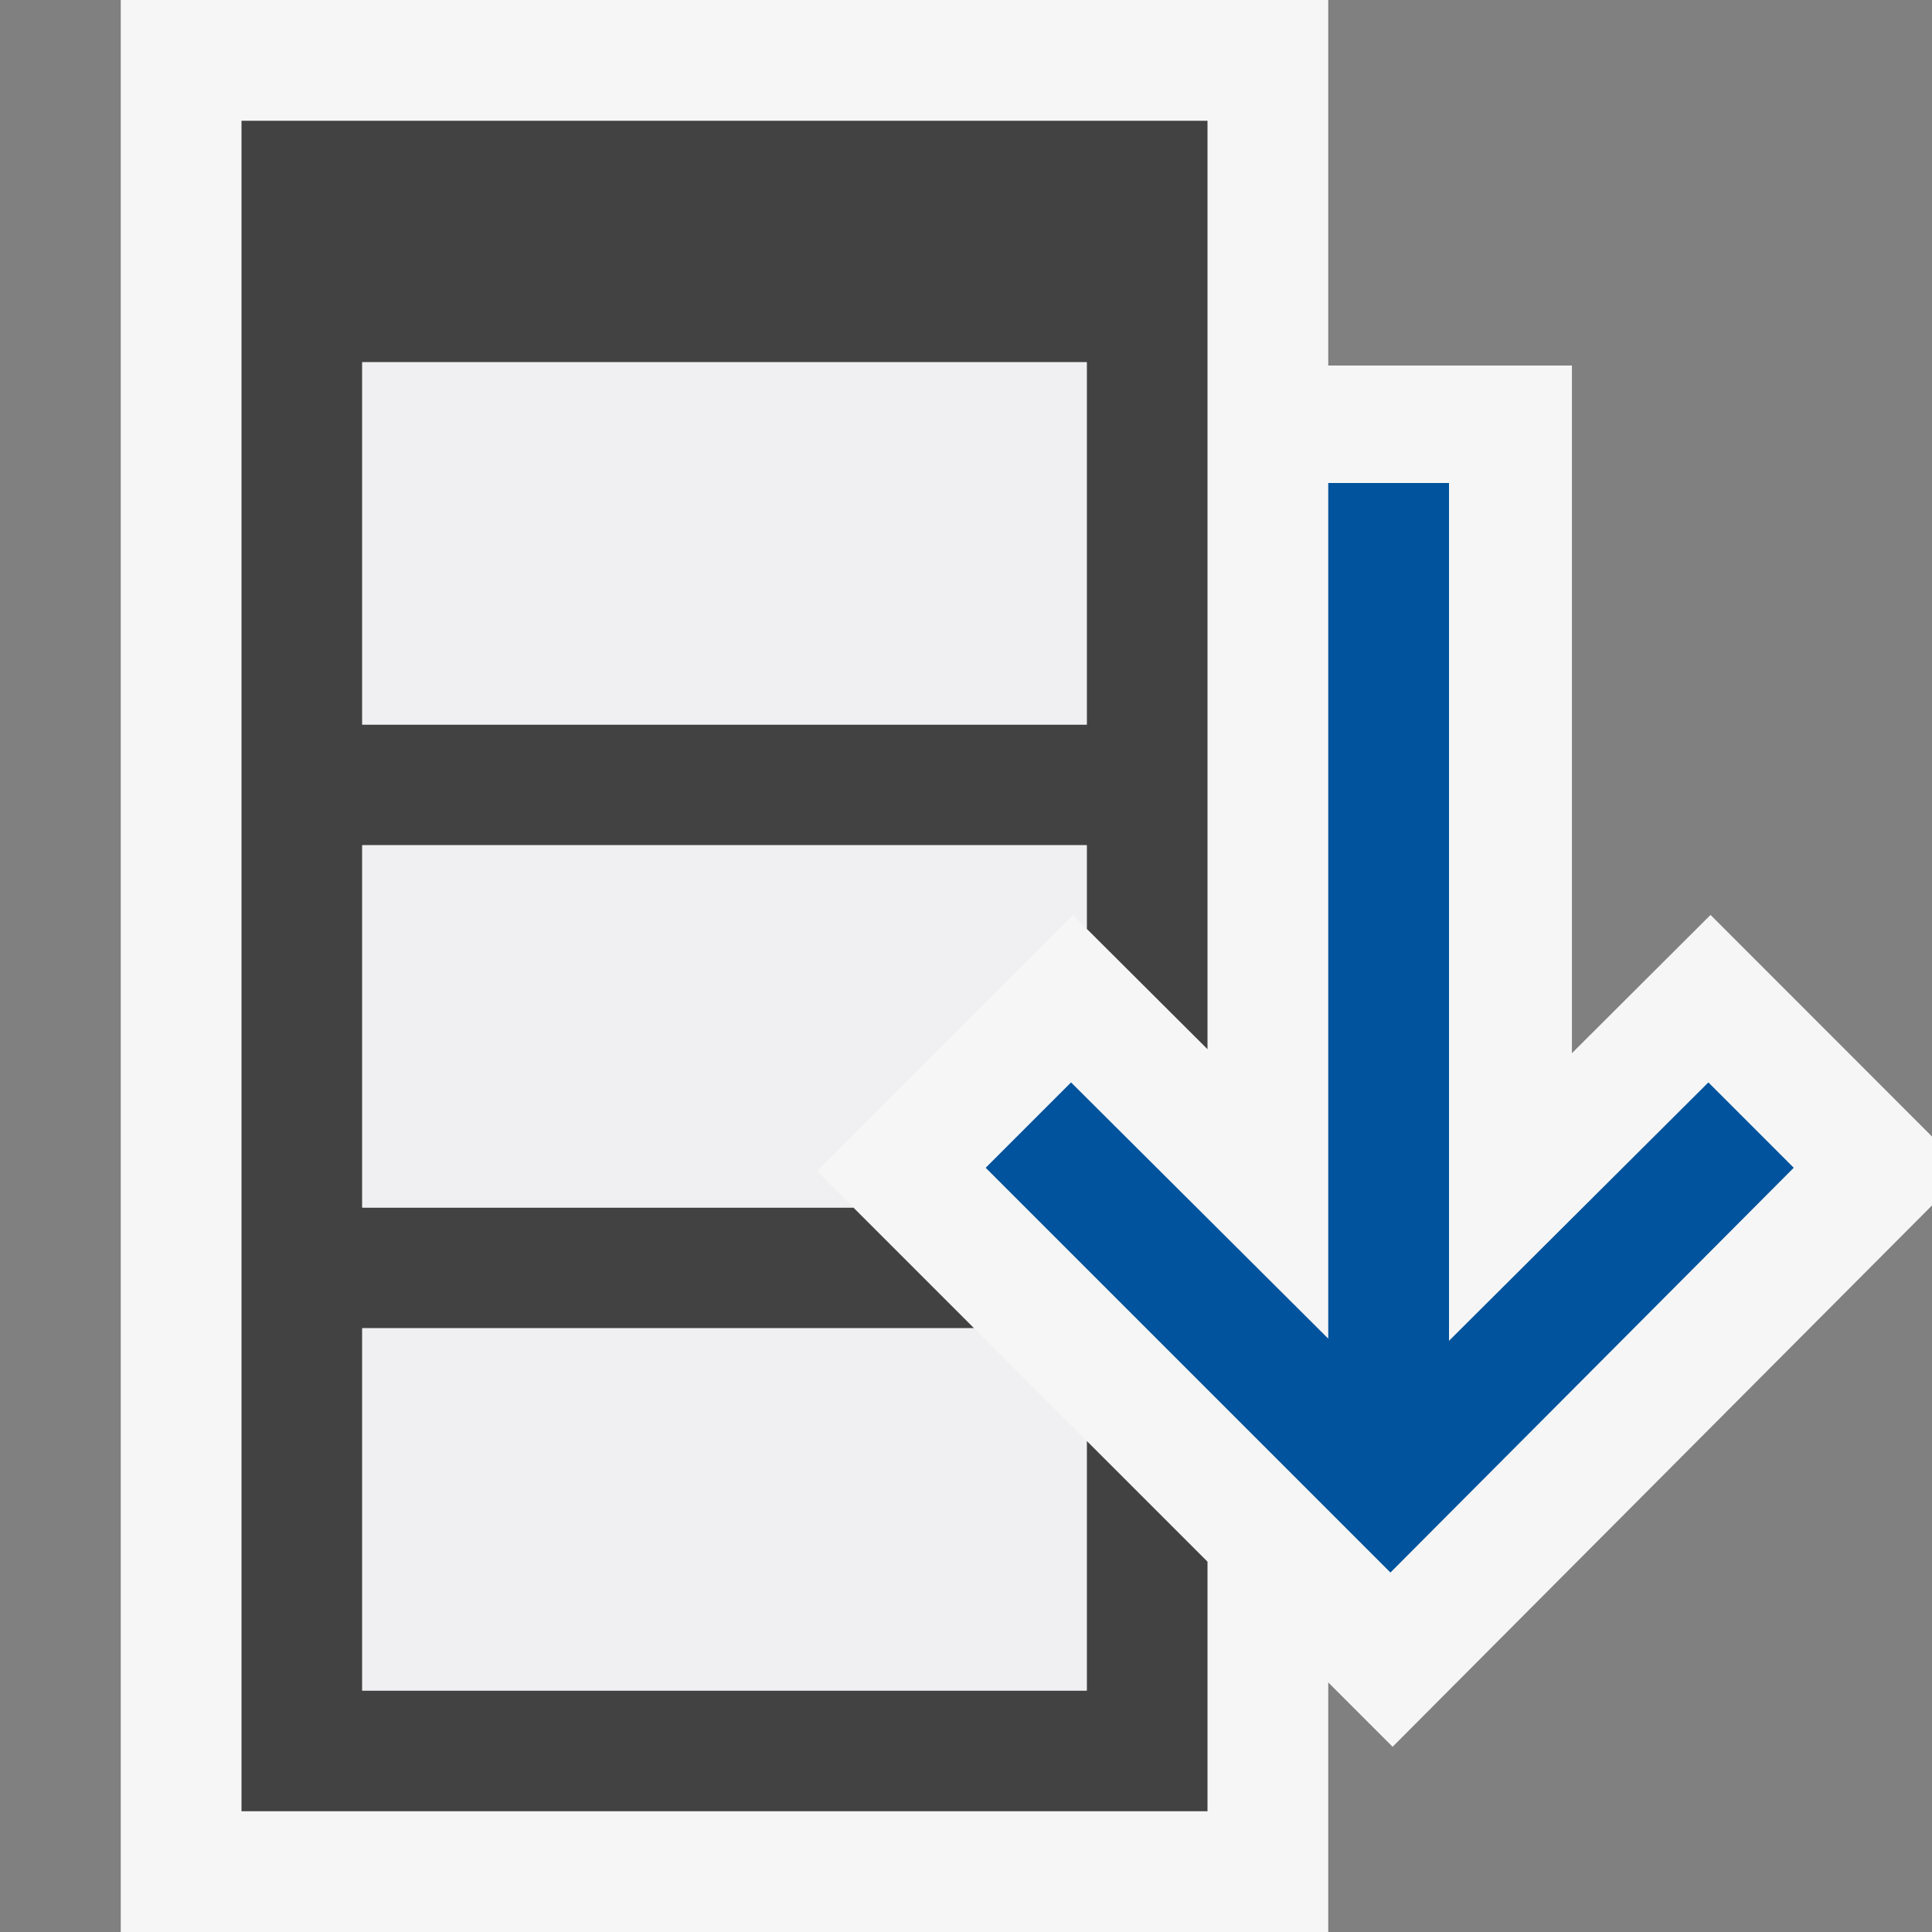 <svg xmlns="http://www.w3.org/2000/svg" viewBox="0 0 16 16"><rect x="0" y="0" width="16" height="16" fill="#808080" stroke="none"/><style>.icon-canvas-transparent{opacity:0;fill:#f6f6f6}.icon-vs-out{fill:#f6f6f6}.icon-vs-bg{fill:#424242}.icon-vs-fg{fill:#f0eff1}.icon-vs-action-blue{fill:#00539c}</style><path class="icon-canvas-transparent" d="M16 16H0V0h16v16z" id="canvas"/><path class="icon-vs-out" d="M16 9.983l-4.467 4.483-.533-.533V16H1V0h10v3.027h2.018v5.695l1.148-1.145L16 9.412v.571z" id="outline"/><path class="icon-vs-bg" d="M9 11.933V14H3v-3h5.067l-1-1H3V7h6v.692l1 .997V1H2v14h8v-2.067l-1-1zM3 3h6v3H3V3z" id="iconBg"/><path class="icon-vs-fg" d="M7.068 10H3V7h6v.692l-.114-.114-2.12 2.12.302.302zM9 3H3v3h6V3zm-.933 8H3v3h6v-2.067L8.067 11z" id="iconFg"/><path class="icon-vs-action-blue" d="M14.148 8.964l.707.707-3.34 3.352-3.352-3.352.707-.707L11 11.086V4h1v7.104l2.148-2.14z" id="colorAction"/></svg>